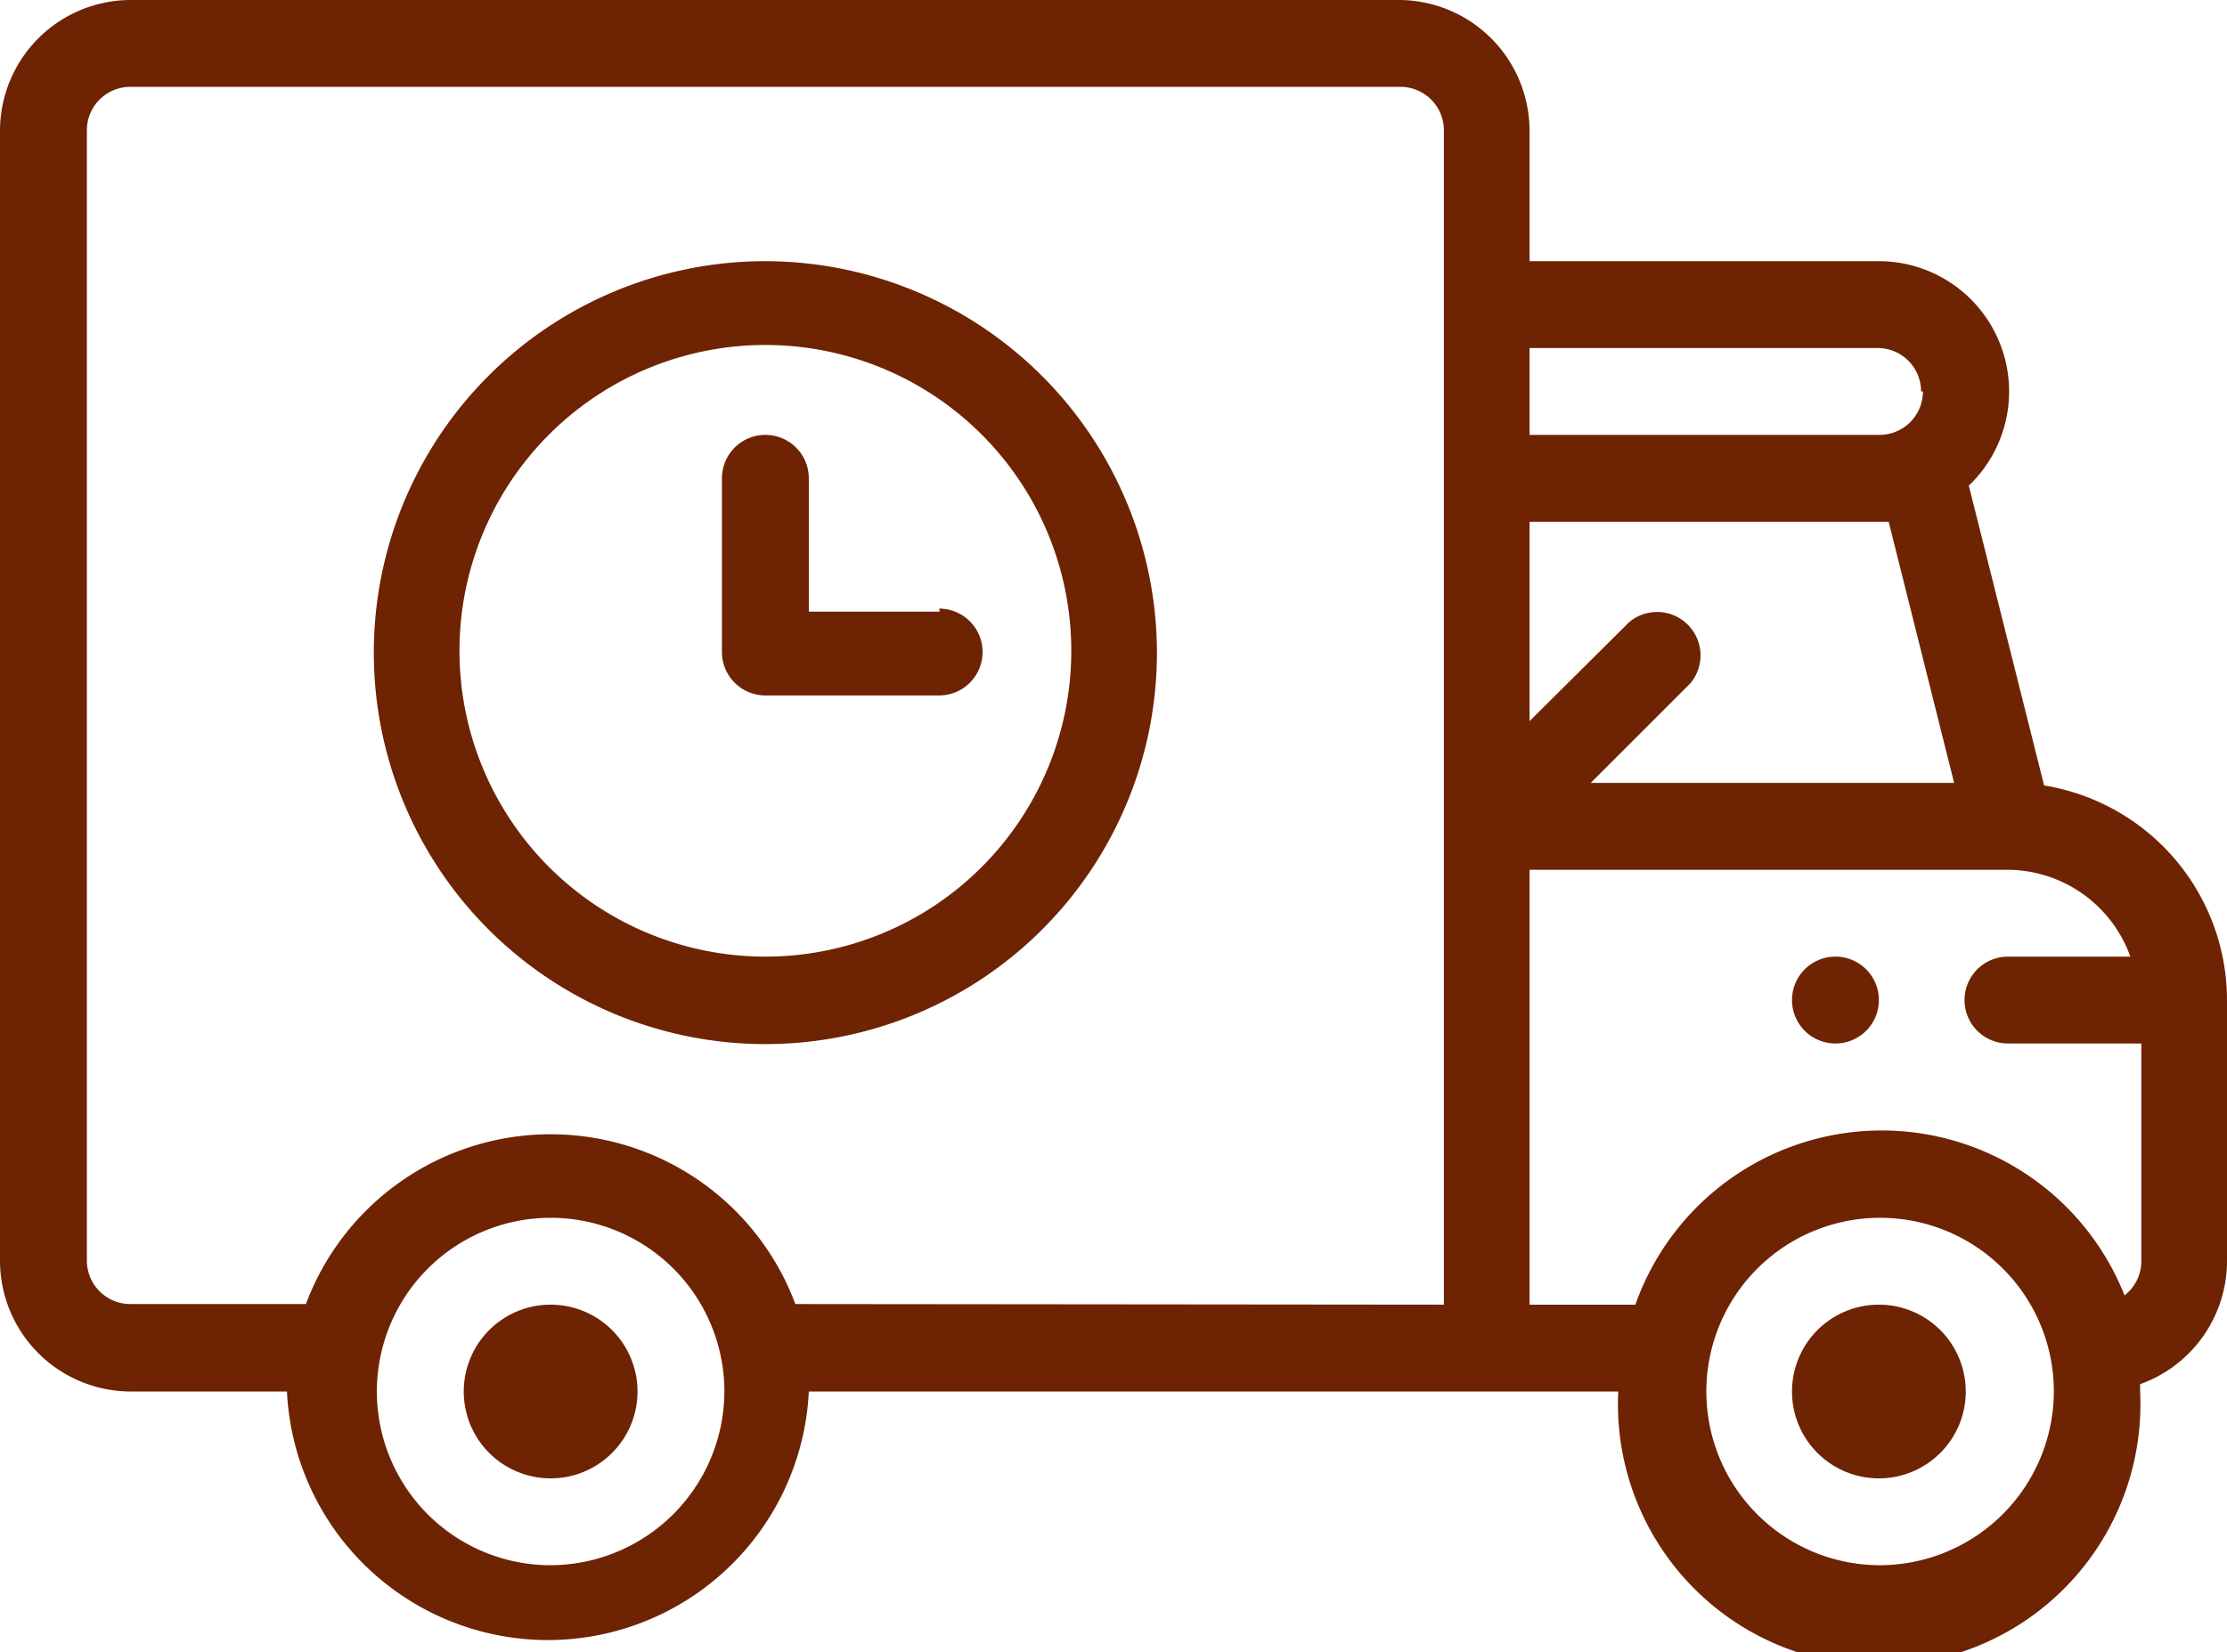 <svg xmlns="http://www.w3.org/2000/svg" viewBox="0 0 36.4 27.01"><defs><style>.cls-1{fill:#6e2302;}</style></defs><title>vanchuyen</title><g id="Layer_2" data-name="Layer 2"><g id="Layer_1-2" data-name="Layer 1"><path class="cls-1" d="M30.71,21.33a1.42,1.42,0,1,0,1.42,1.42,1.42,1.42,0,0,0-1.42-1.42Zm0,0"/><path class="cls-1" d="M30,15.64a.71.71,0,1,0,.71.71.71.71,0,0,0-.71-.71Zm0,0"/><path class="cls-1" d="M9,21.33a1.42,1.42,0,1,0,1.42,1.42A1.42,1.42,0,0,0,9,21.33Zm0,0"/><path class="cls-1" d="M33.41,12.84l-1.23-4.9a2.13,2.13,0,0,0-1.47-3.67H25V2.13A2.14,2.14,0,0,0,22.89,0H2.13A2.14,2.14,0,0,0,0,2.13V20.62a2.14,2.14,0,0,0,2.13,2.13H4.69a4.27,4.27,0,0,0,8.53,0H26.45a4.27,4.27,0,1,0,8.53,0s0-.08,0-.12a2.14,2.14,0,0,0,1.42-2V16.35a3.56,3.56,0,0,0-3-3.51ZM30.87,8.53l1.07,4.27H26l1.63-1.63a.71.71,0,0,0-1-1L25,11.79V8.53Zm.56-2.13a.71.71,0,0,1-.71.71H25V5.69h5.69a.71.71,0,0,1,.71.71ZM9,25.59a2.84,2.84,0,1,1,2.84-2.84A2.85,2.85,0,0,1,9,25.59Zm4-4.27a4.27,4.27,0,0,0-8,0H2.13a.71.71,0,0,1-.71-.71V2.13a.71.71,0,0,1,.71-.71H22.89a.71.71,0,0,1,.71.71V21.33Zm17.73,4.27a2.84,2.84,0,1,1,2.84-2.84,2.85,2.85,0,0,1-2.84,2.84Zm4-4.4a4.27,4.27,0,0,0-8,.14H25V14.22h7.82a2.14,2.14,0,0,1,2,1.42h-2a.71.71,0,0,0,0,1.42H35v3.55a.71.71,0,0,1-.29.58Zm0,0"/><path class="cls-1" d="M12.51,4.27a6.4,6.4,0,1,0,6.4,6.4,6.41,6.41,0,0,0-6.4-6.4Zm0,11.37a5,5,0,1,1,5-5,5,5,0,0,1-5,5Zm0,0"/><path class="cls-1" d="M15.36,10H13.22V7.82a.71.71,0,1,0-1.42,0v2.84a.71.71,0,0,0,.71.71h2.84a.71.71,0,1,0,0-1.42Zm0,0"/></g></g></svg>